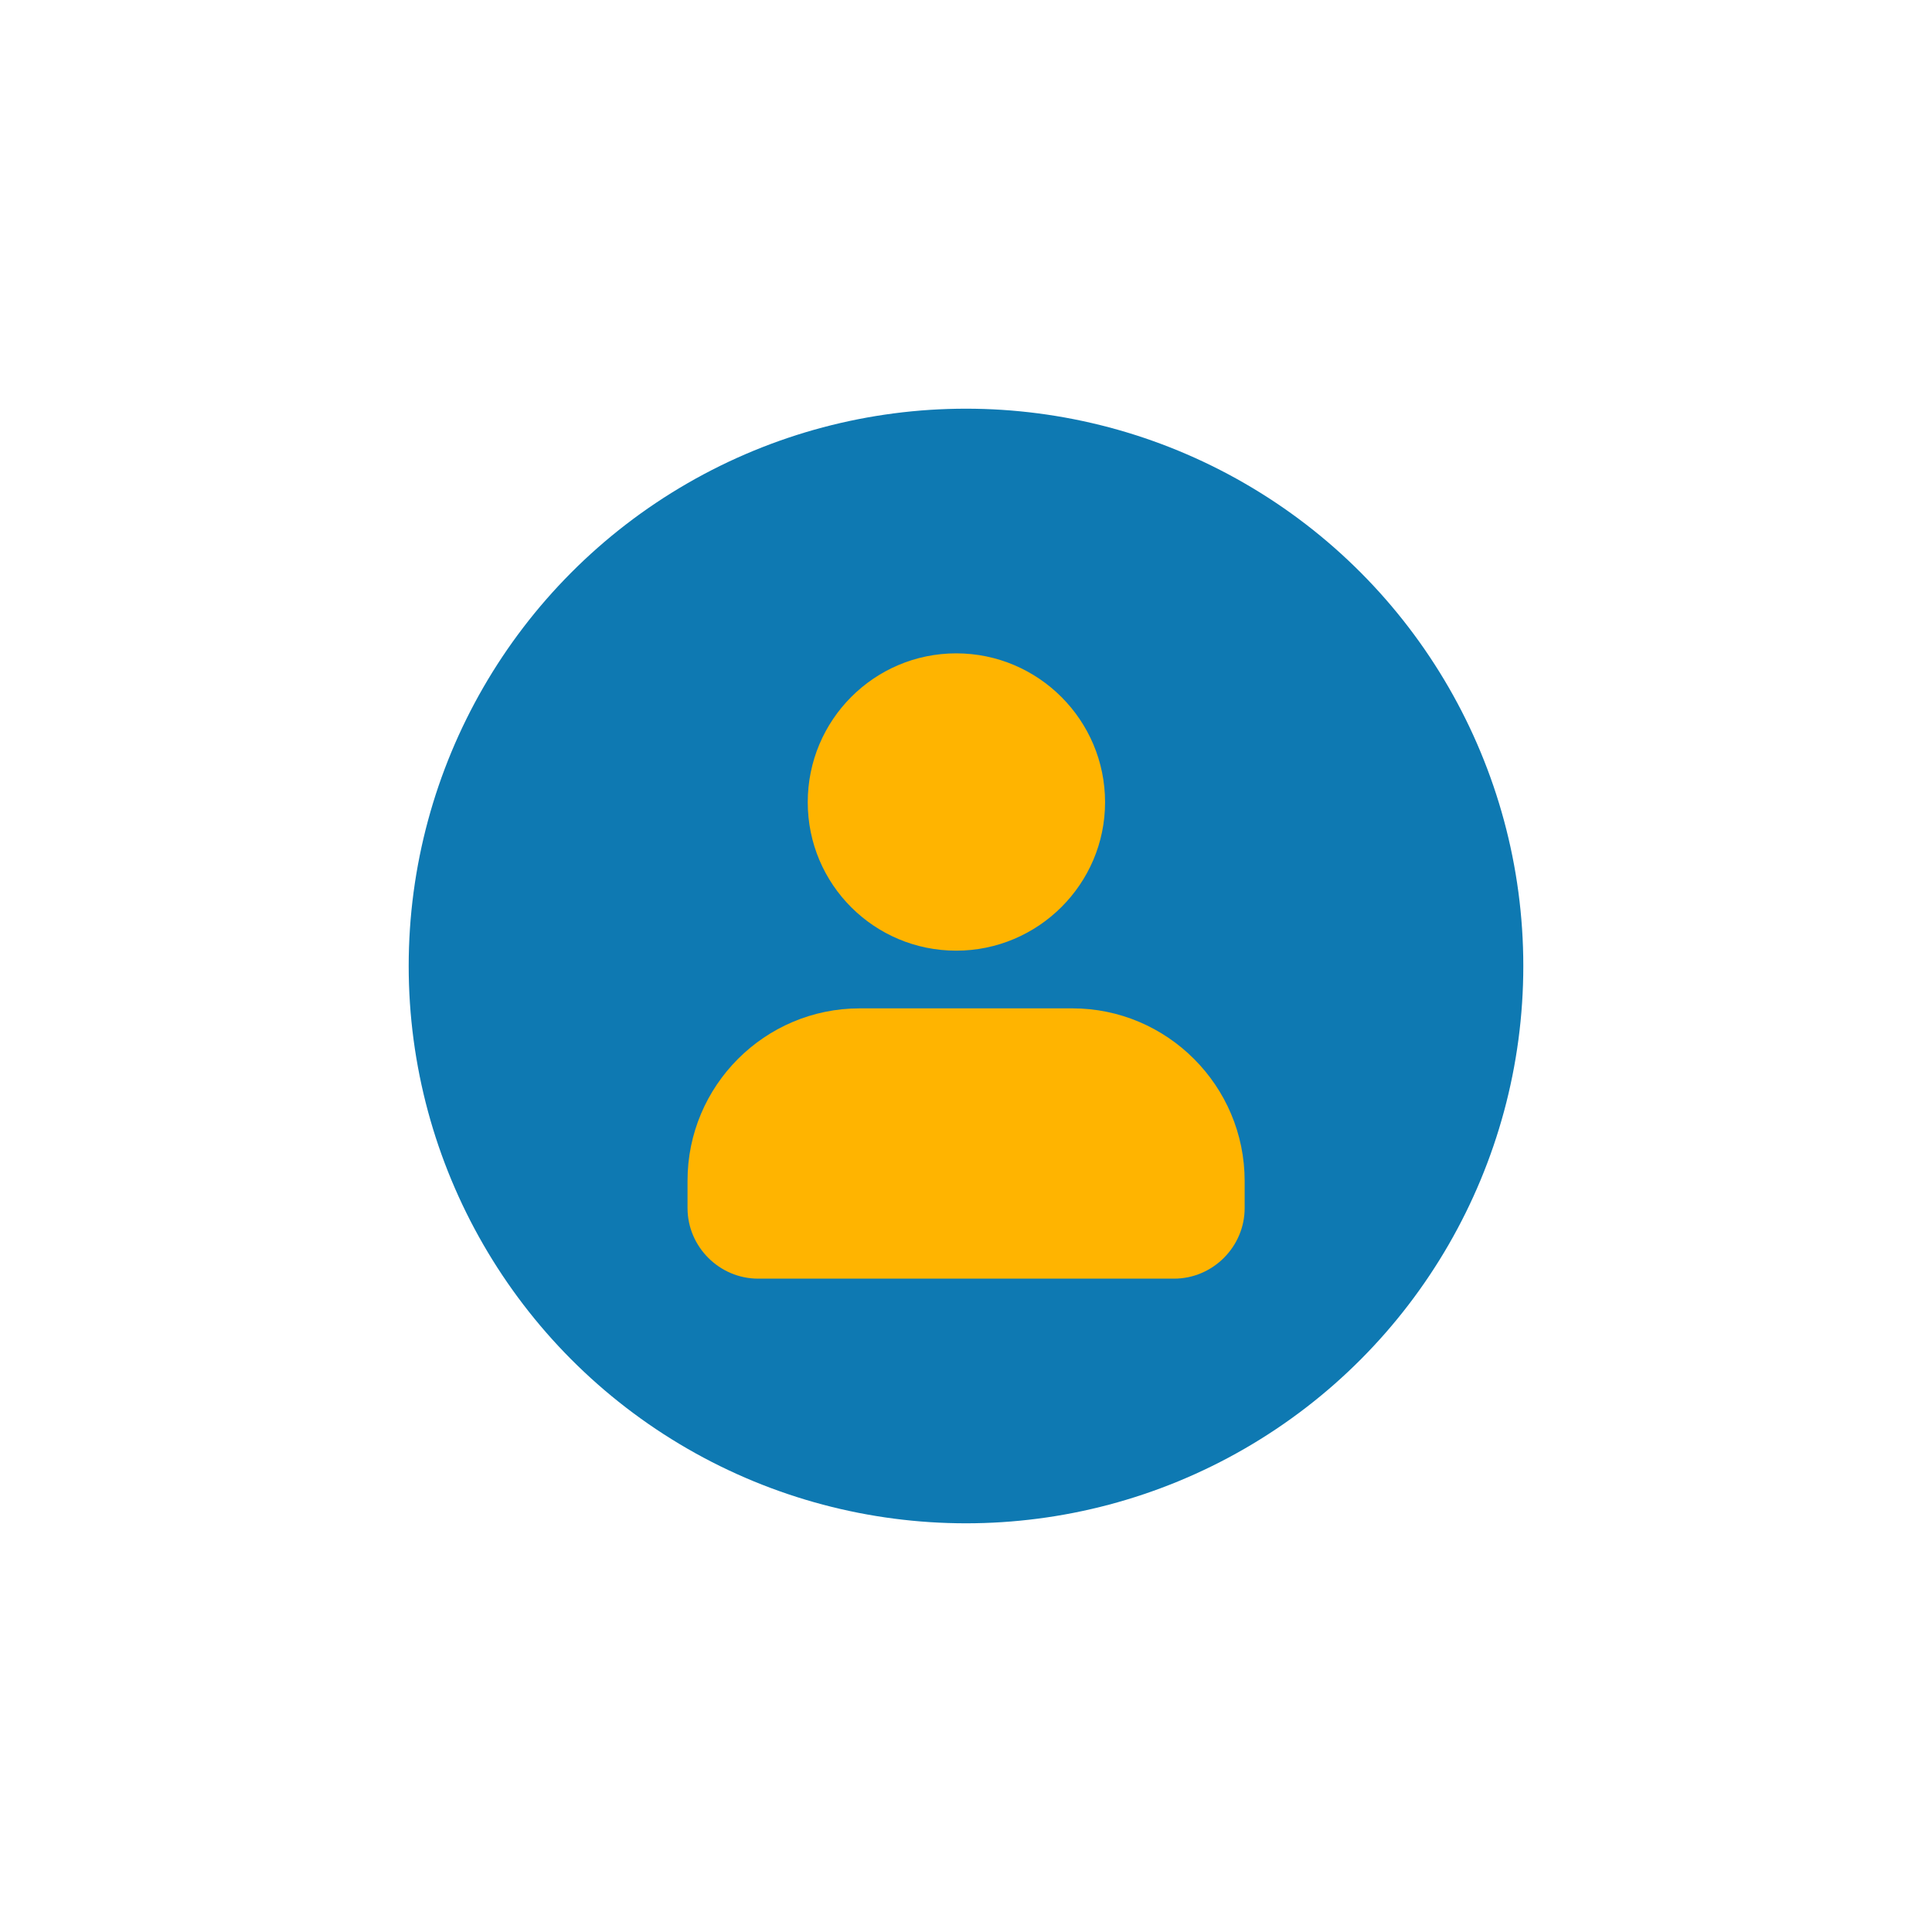 <svg width="104" height="104" viewBox="0 0 104 104" fill="none" xmlns="http://www.w3.org/2000/svg">
<g filter="url(#filter0_d_49_628)">
<circle cx="52" cy="52" r="30" fill="#0E79B2"/>
</g>
<path d="M51.473 51.175C55.881 51.175 59.486 47.592 59.486 43.183C59.486 38.775 55.903 35.17 51.473 35.17C47.065 35.17 43.481 38.753 43.481 43.183C43.481 47.613 47.065 51.175 51.473 51.175Z" fill="#FFB400"/>
<path d="M57.727 54.28H46.283C41.158 54.28 37.01 58.45 37.01 63.553V65.03C37.01 67.115 38.726 68.83 40.81 68.83H63.2C65.284 68.83 67 67.115 67 65.03V63.575C67 58.45 62.831 54.28 57.727 54.28Z" fill="#FFB400"/>
<defs>
<filter id="filter0_d_49_628" x="0" y="0" width="104" height="104" filterUnits="userSpaceOnUse" color-interpolation-filters="sRGB">
<feFlood flood-opacity="0" result="BackgroundImageFix"/>
<feColorMatrix in="SourceAlpha" type="matrix" values="0 0 0 0 0 0 0 0 0 0 0 0 0 0 0 0 0 0 127 0" result="hardAlpha"/>
<feMorphology radius="2" operator="dilate" in="SourceAlpha" result="effect1_dropShadow_49_628"/>
<feOffset/>
<feGaussianBlur stdDeviation="10"/>
<feComposite in2="hardAlpha" operator="out"/>
<feColorMatrix type="matrix" values="0 0 0 0 0 0 0 0 0 0.093 0 0 0 0 0.138 0 0 0 0.7 0"/>
<feBlend mode="normal" in2="BackgroundImageFix" result="effect1_dropShadow_49_628"/>
<feBlend mode="normal" in="SourceGraphic" in2="effect1_dropShadow_49_628" result="shape"/>
</filter>
</defs>
</svg>
